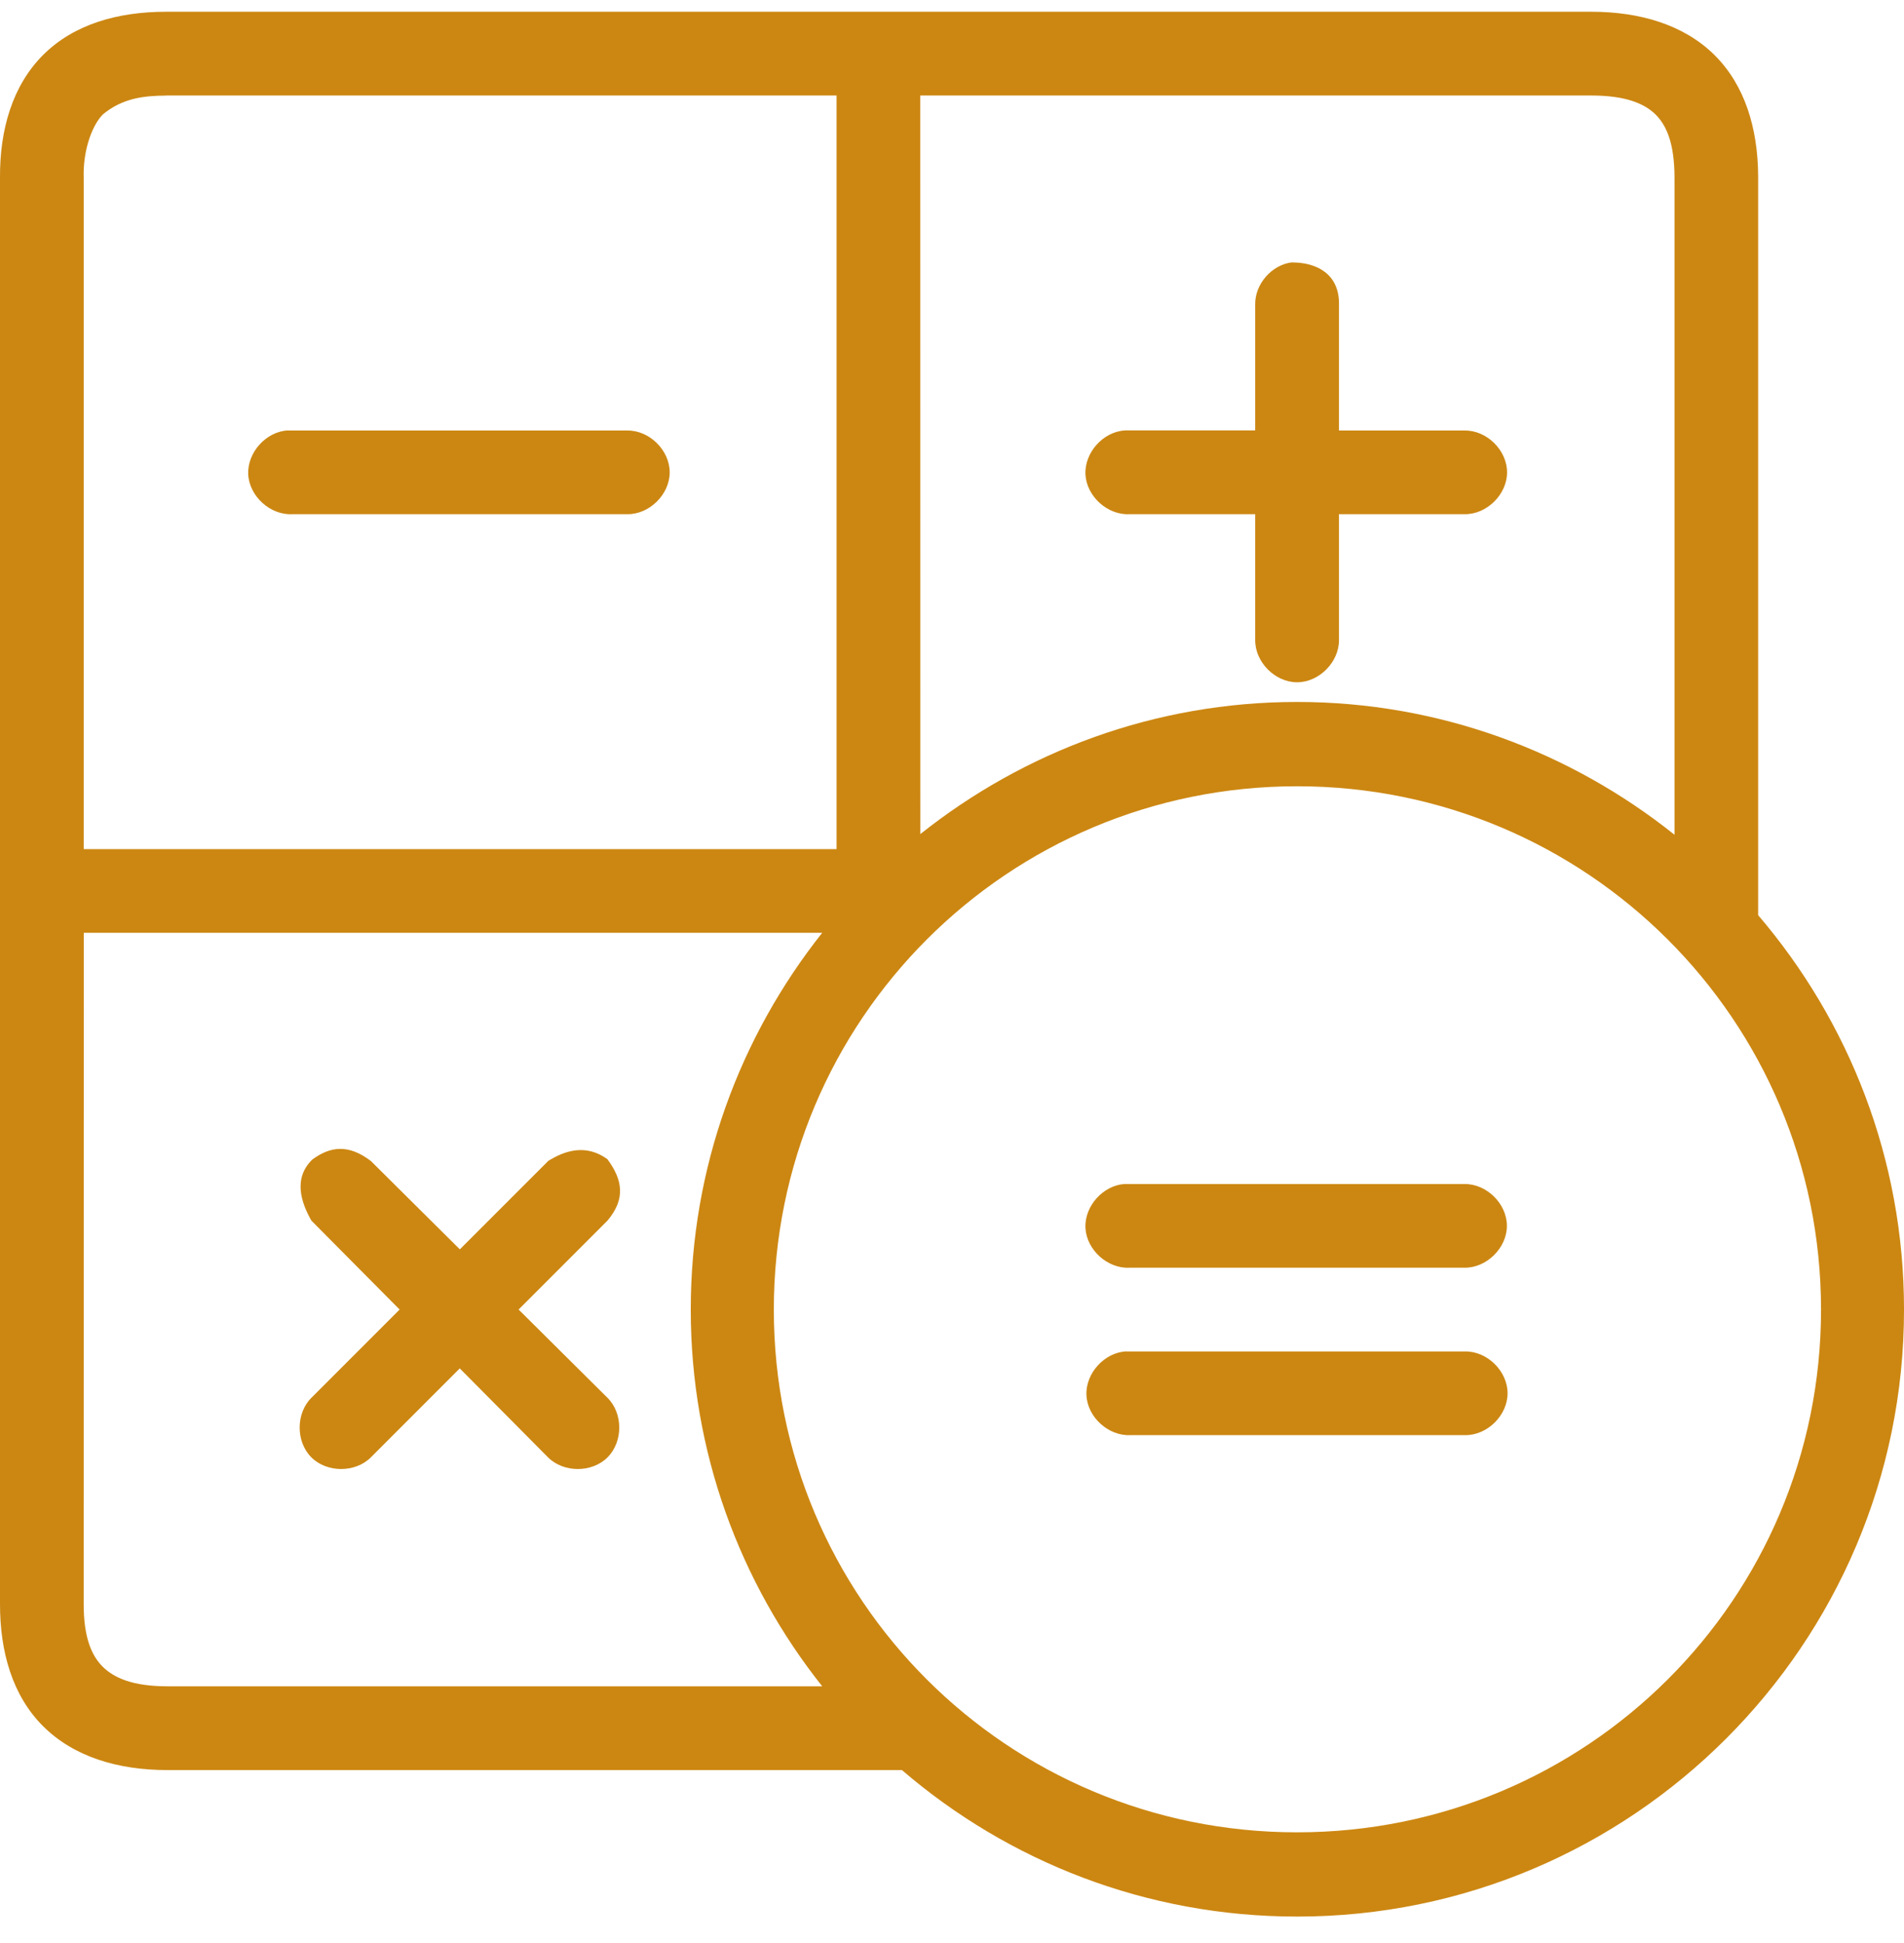 <svg width="100" height="102" viewBox="0 0 100 102" fill="none" xmlns="http://www.w3.org/2000/svg">
<path d="M8.724 0.617C6.172 0.617 3.876 1.277 2.266 2.883C0.656 4.489 -0.017 6.802 0 9.337V84.168C-0.008 86.707 0.651 89.016 2.266 90.622C3.889 92.237 6.216 92.922 8.794 92.922H47.37C52.952 97.718 60.196 100.613 68.122 100.613C85.704 100.618 100.001 86.326 100.001 68.751C100.001 60.852 97.114 53.626 92.34 48.043V9.237C92.323 6.732 91.645 4.471 90.04 2.882C88.434 1.294 86.116 0.617 83.581 0.617L8.724 0.617ZM8.724 5.014H43.937V44.575H4.397V9.341C4.349 8.065 4.752 6.684 5.395 6.012C6.45 5.135 7.591 5.026 8.728 5.018L8.724 5.014ZM48.333 5.014H83.581C85.374 5.014 86.368 5.435 86.949 6.008C87.531 6.585 87.934 7.518 87.947 9.272V43.821C82.5 39.476 75.616 36.85 68.125 36.85C60.647 36.85 53.781 39.459 48.337 43.786L48.333 5.014ZM67.847 13.773C66.779 13.907 65.898 14.927 65.924 16.003V22.596H59.088C57.938 22.657 56.948 23.764 57.009 24.914C57.074 26.064 58.176 27.054 59.327 26.993H65.924V33.586C65.906 34.749 66.961 35.817 68.124 35.817C69.288 35.817 70.338 34.749 70.325 33.586V26.993H76.922C78.085 27.01 79.153 25.956 79.153 24.797C79.153 23.634 78.085 22.583 76.922 22.601H70.325V16.008C70.36 14.38 69.149 13.773 67.851 13.777L67.847 13.773ZM15.117 22.596C13.966 22.657 12.977 23.764 13.037 24.914C13.103 26.064 14.205 27.054 15.355 26.993H32.942C34.105 27.01 35.173 25.956 35.173 24.797C35.173 23.634 34.105 22.583 32.942 22.601H24.027H15.112L15.117 22.596ZM68.124 41.276C83.329 41.276 95.642 53.551 95.642 68.751C95.642 83.951 83.329 96.19 68.124 96.19C52.92 96.19 40.642 83.95 40.642 68.751C40.642 53.551 52.921 41.276 68.124 41.276ZM4.4 48.967H43.184C38.866 54.414 36.279 61.276 36.279 68.746C36.279 76.216 38.861 83.086 43.184 88.525H8.797C6.943 88.525 5.975 88.069 5.394 87.496C4.817 86.919 4.387 85.973 4.396 84.168L4.4 48.967ZM28.788 60.951L24.152 65.586L19.482 60.951C18.323 60.065 17.364 60.161 16.401 60.873C15.376 61.871 15.828 63.151 16.353 64.076L20.988 68.746L16.353 73.381C15.533 74.197 15.533 75.686 16.353 76.506C17.173 77.322 18.662 77.322 19.478 76.506L24.148 71.836L28.783 76.506C29.604 77.322 31.092 77.322 31.908 76.506C32.729 75.686 32.729 74.197 31.908 73.381L27.238 68.746L31.908 64.076C32.876 62.921 32.694 61.927 31.9 60.851C30.784 60.048 29.691 60.382 28.783 60.951H28.788ZM59.088 62.153C57.937 62.218 56.948 63.32 57.009 64.471C57.074 65.621 58.176 66.61 59.326 66.55H76.913C78.076 66.567 79.144 65.512 79.144 64.353C79.144 63.19 78.076 62.14 76.913 62.157H59.083L59.088 62.153ZM59.157 70.942C58.007 70.994 57.009 72.092 57.061 73.242C57.113 74.392 58.211 75.391 59.361 75.339H76.948C78.111 75.356 79.179 74.301 79.179 73.142C79.179 71.979 78.111 70.929 76.948 70.946H59.152L59.157 70.942Z" fill="url(#paint0_linear_40_1719)"/>
<defs>
<linearGradient id="paint0_linear_40_1719" x1="50" y1="0.617" x2="50" y2="100.613" gradientUnits="userSpaceOnUse">
<stop stop-color="#CC8712"/>
<stop offset="1" stop-color="#CC8712"/>
</linearGradient>
</defs>
</svg>
